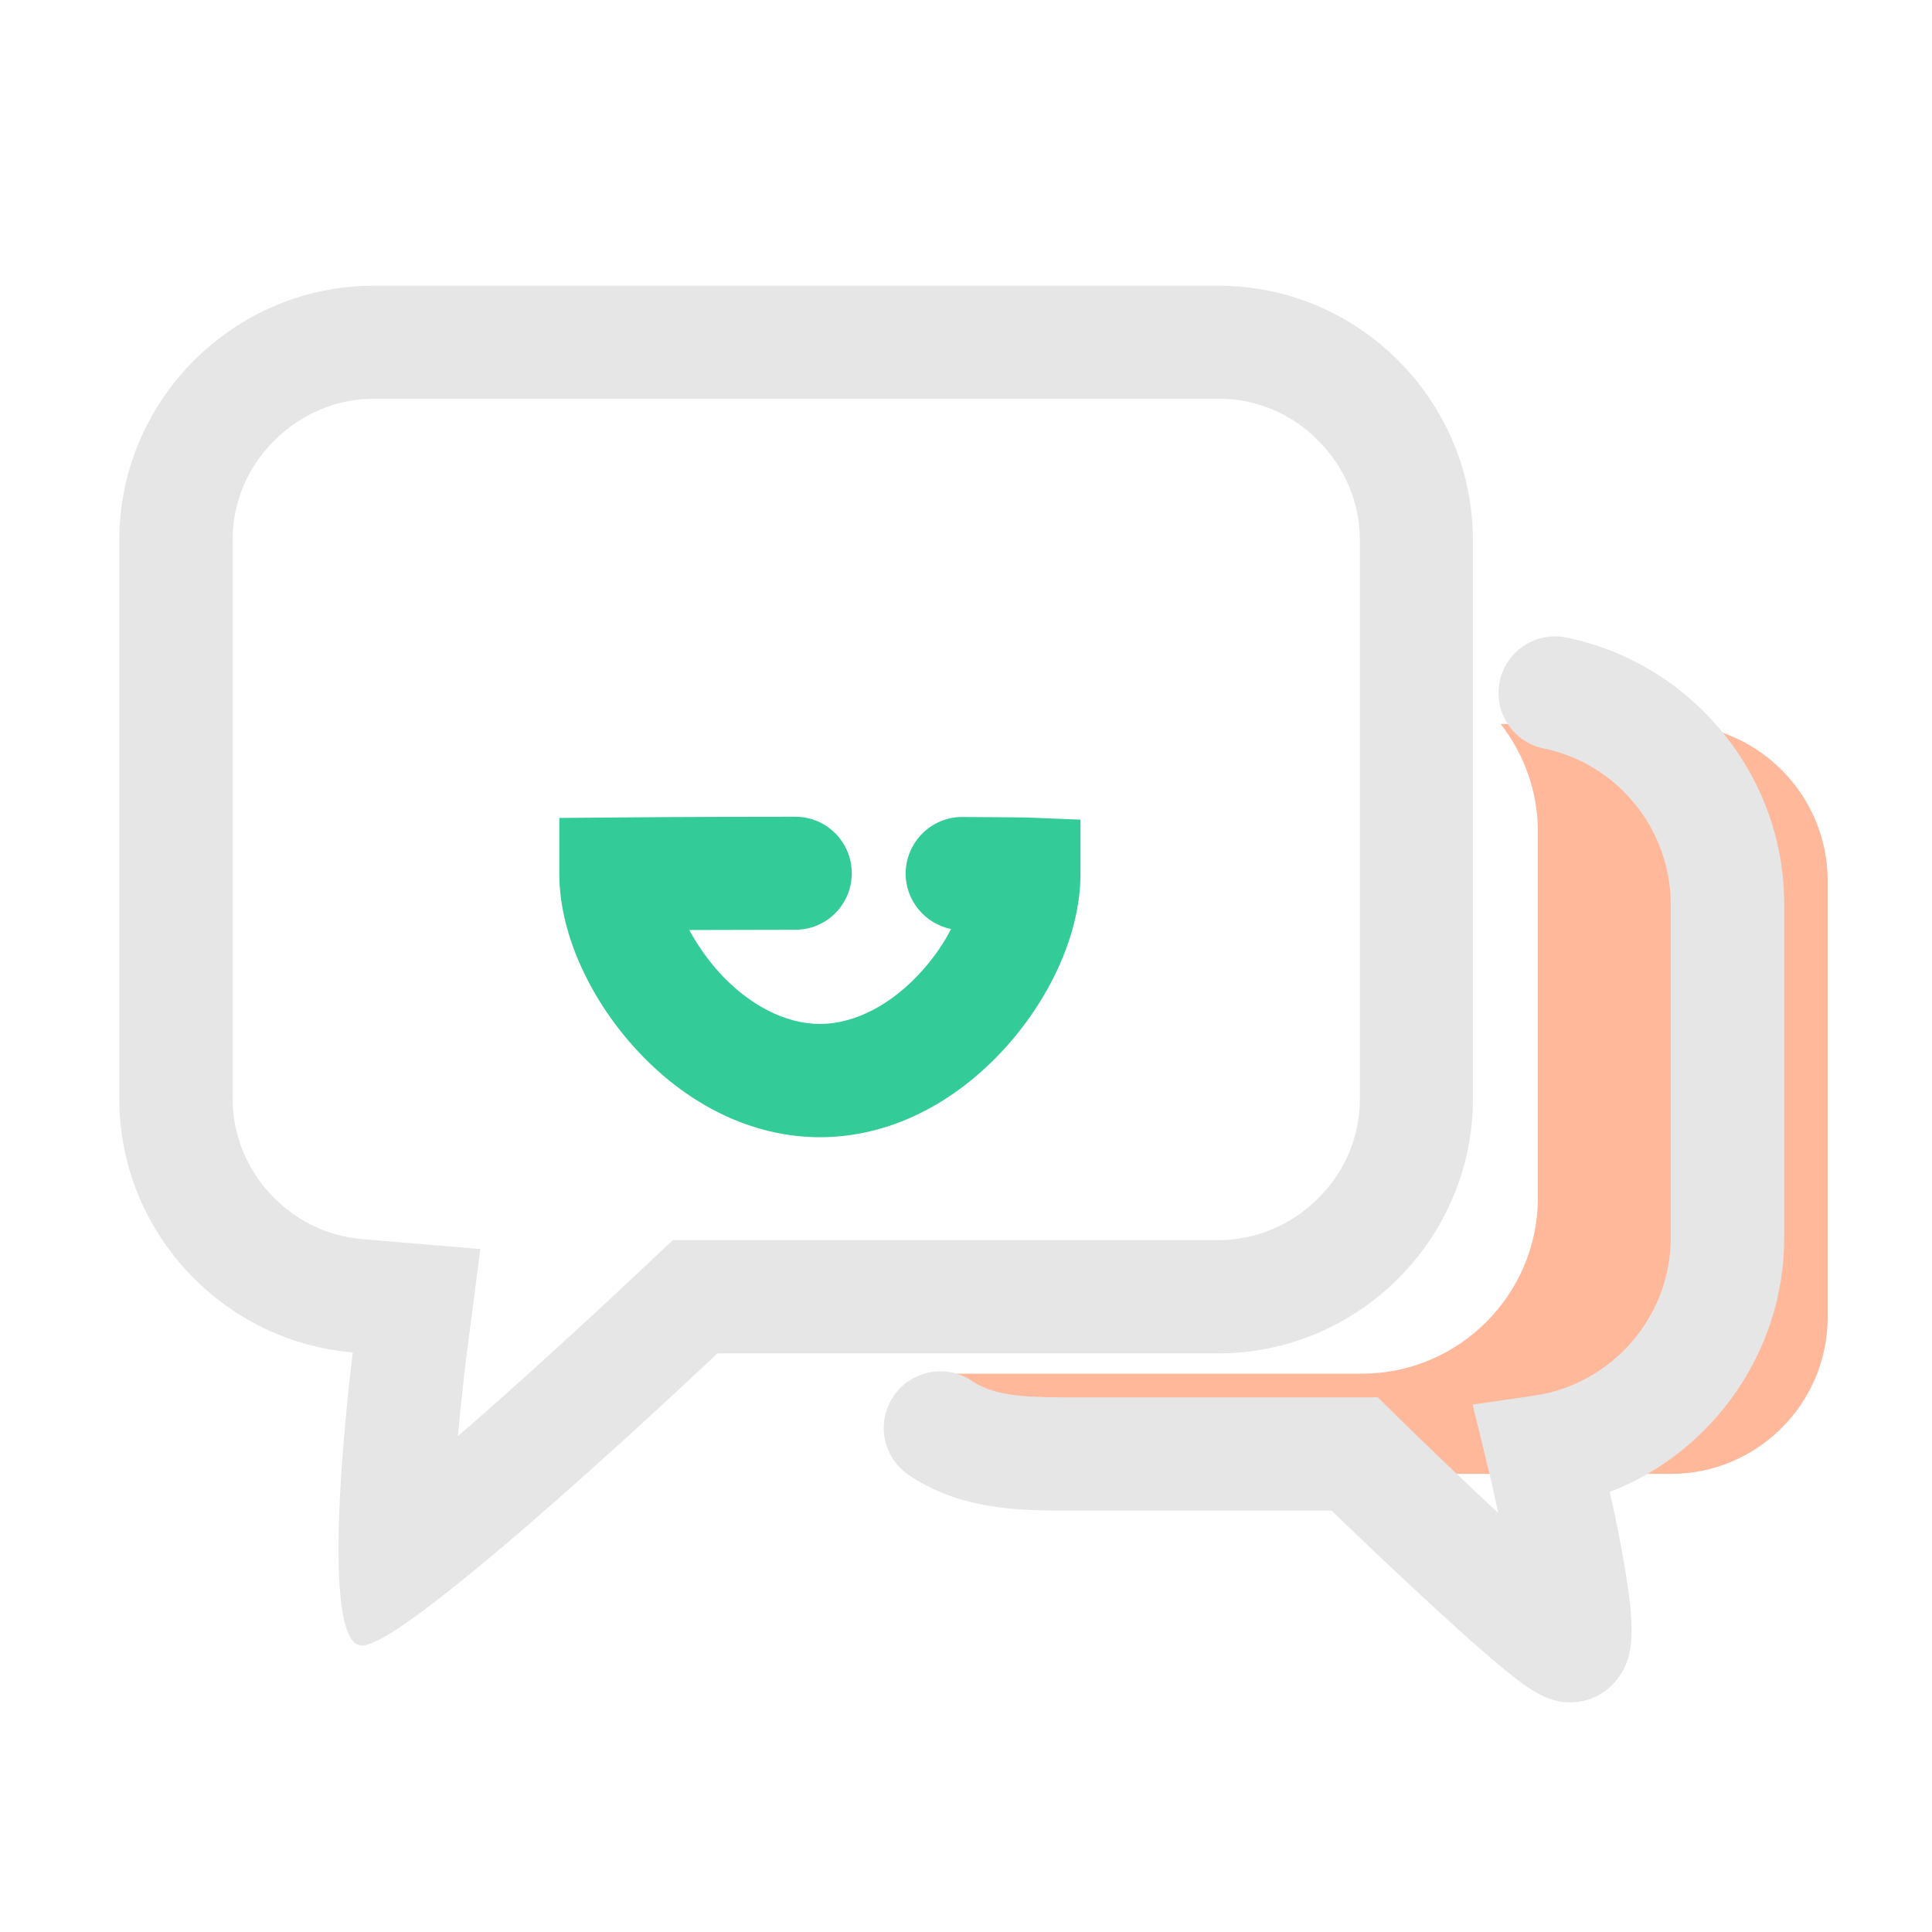 <?xml version="1.0" encoding="utf-8"?>
<!-- Generator: Adobe Illustrator 24.0.1, SVG Export Plug-In . SVG Version: 6.00 Build 0)  -->
<svg version="1.1" id="Layer_1" xmlns="http://www.w3.org/2000/svg" xmlns:xlink="http://www.w3.org/1999/xlink" x="0px" y="0px"
	 viewBox="0 0 800 800" style="enable-background:new 0 0 800 800;" xml:space="preserve">
<style type="text/css">
	.st0{fill:#FFB89A;}
	.st1{fill:#E6E6E6;}
	.st2{fill:#33CC99;}
</style>
<path class="st0" d="M692,299.8h-70.6c9.6,12.3,15.4,27.8,15.4,44.6V496c0,40.1-32.8,72.8-72.8,72.8H386c9.5,24.2,33,41.5,60.5,41.5
	H692c35.6,0,64.8-29.1,64.8-64.8V364.7C756.8,329,727.7,299.8,692,299.8z"/>
<path class="st1" d="M609.9,455V223.7c0-58-47.4-105.4-105.4-105.4H154.8c-58,0-105.4,47.4-105.4,105.4V455
	c0,55.1,42.8,100.5,96.7,105c0,0-15.6,121.4,3.8,121.4s147.2-121,147.2-121h207.3C562.5,560.4,609.9,513,609.9,455L609.9,455z
	 M278.6,513.5L265,526.3c-0.2,0.2-27,25.5-57.2,52.4c-6.6,5.9-12.7,11.2-18.2,16c1.5-16.3,3-28.6,3-28.8l6.3-48.7l-48.9-4.1
	c-30.1-2.5-53.7-28.1-53.7-58.3V223.7c0-15.5,6.1-30.2,17.3-41.3c11.1-11.1,25.8-17.3,41.3-17.3h349.7c15.5,0,30.2,6.1,41.2,17.3
	c11.1,11.1,17.3,25.8,17.3,41.3V455c0,15.5-6.1,30.2-17.3,41.2c-11.1,11.1-25.8,17.3-41.2,17.3L278.6,513.5L278.6,513.5z"/>
<path class="st1" d="M648.7,264c-12.7-2.6-25.1,5.5-27.7,18.2s5.5,25.1,18.2,27.7c30.5,6.3,52.6,33.4,52.6,64.5v138.3
	c0,32.5-24.3,60.5-56.5,65.2l-25.5,3.7l6.1,25.1c1.6,6.3,3,13.1,4.5,19.8c-13.8-12.8-29.1-27.5-43.1-41.2l-6.8-6.7h-131
	c-17.1,0-28.6-1.1-36.9-6.7c-10.7-7.3-25.3-4.5-32.6,6.2c-7.3,10.7-4.5,25.3,6.2,32.6c20.1,13.7,43.2,14.8,63.3,14.8h111.9
	c7.8,7.6,21.3,20.5,35.2,33.4c12.7,11.8,23.1,21.2,31.1,28c15.6,13.3,22.9,18,32.5,18c7.6,0,14.6-3.4,19.4-9.5
	c7.9-10.1,8-22.7,0.4-61.5c-1.1-5.6-2.3-11.1-3.4-16.1c42.5-16.5,72.2-58,72.2-105.2V374.3C738.8,321.2,700.9,274.8,648.7,264
	L648.7,264z"/>
<path class="st2" d="M339.5,470.9c-28,0-55.5-13.4-77.2-37.6c-19.2-21.5-30.7-48.1-30.7-71.4v-23.2l23.2-0.2
	c0.3,0,28.3-0.3,74.5-0.3c13,0,23.4,10.5,23.4,23.4c0,13-10.5,23.4-23.4,23.4c-17.4,0-32.2,0.1-43.9,0.1c3,5.5,6.9,11.3,11.8,16.9
	c12.5,14,27.9,22,42.3,22s29.8-8,42.3-22c5.1-5.7,9.1-11.6,12-17.3c-10.7-2.2-18.8-11.7-18.8-23c0.1-12.9,10.5-23.4,23.4-23.4h0.1
	c21.2,0.1,25.4,0.2,26.3,0.2l22.6,0.9V362c0,23.3-11.5,49.9-30.7,71.4C394.9,457.6,367.6,470.9,339.5,470.9L339.5,470.9z"/>
</svg>
